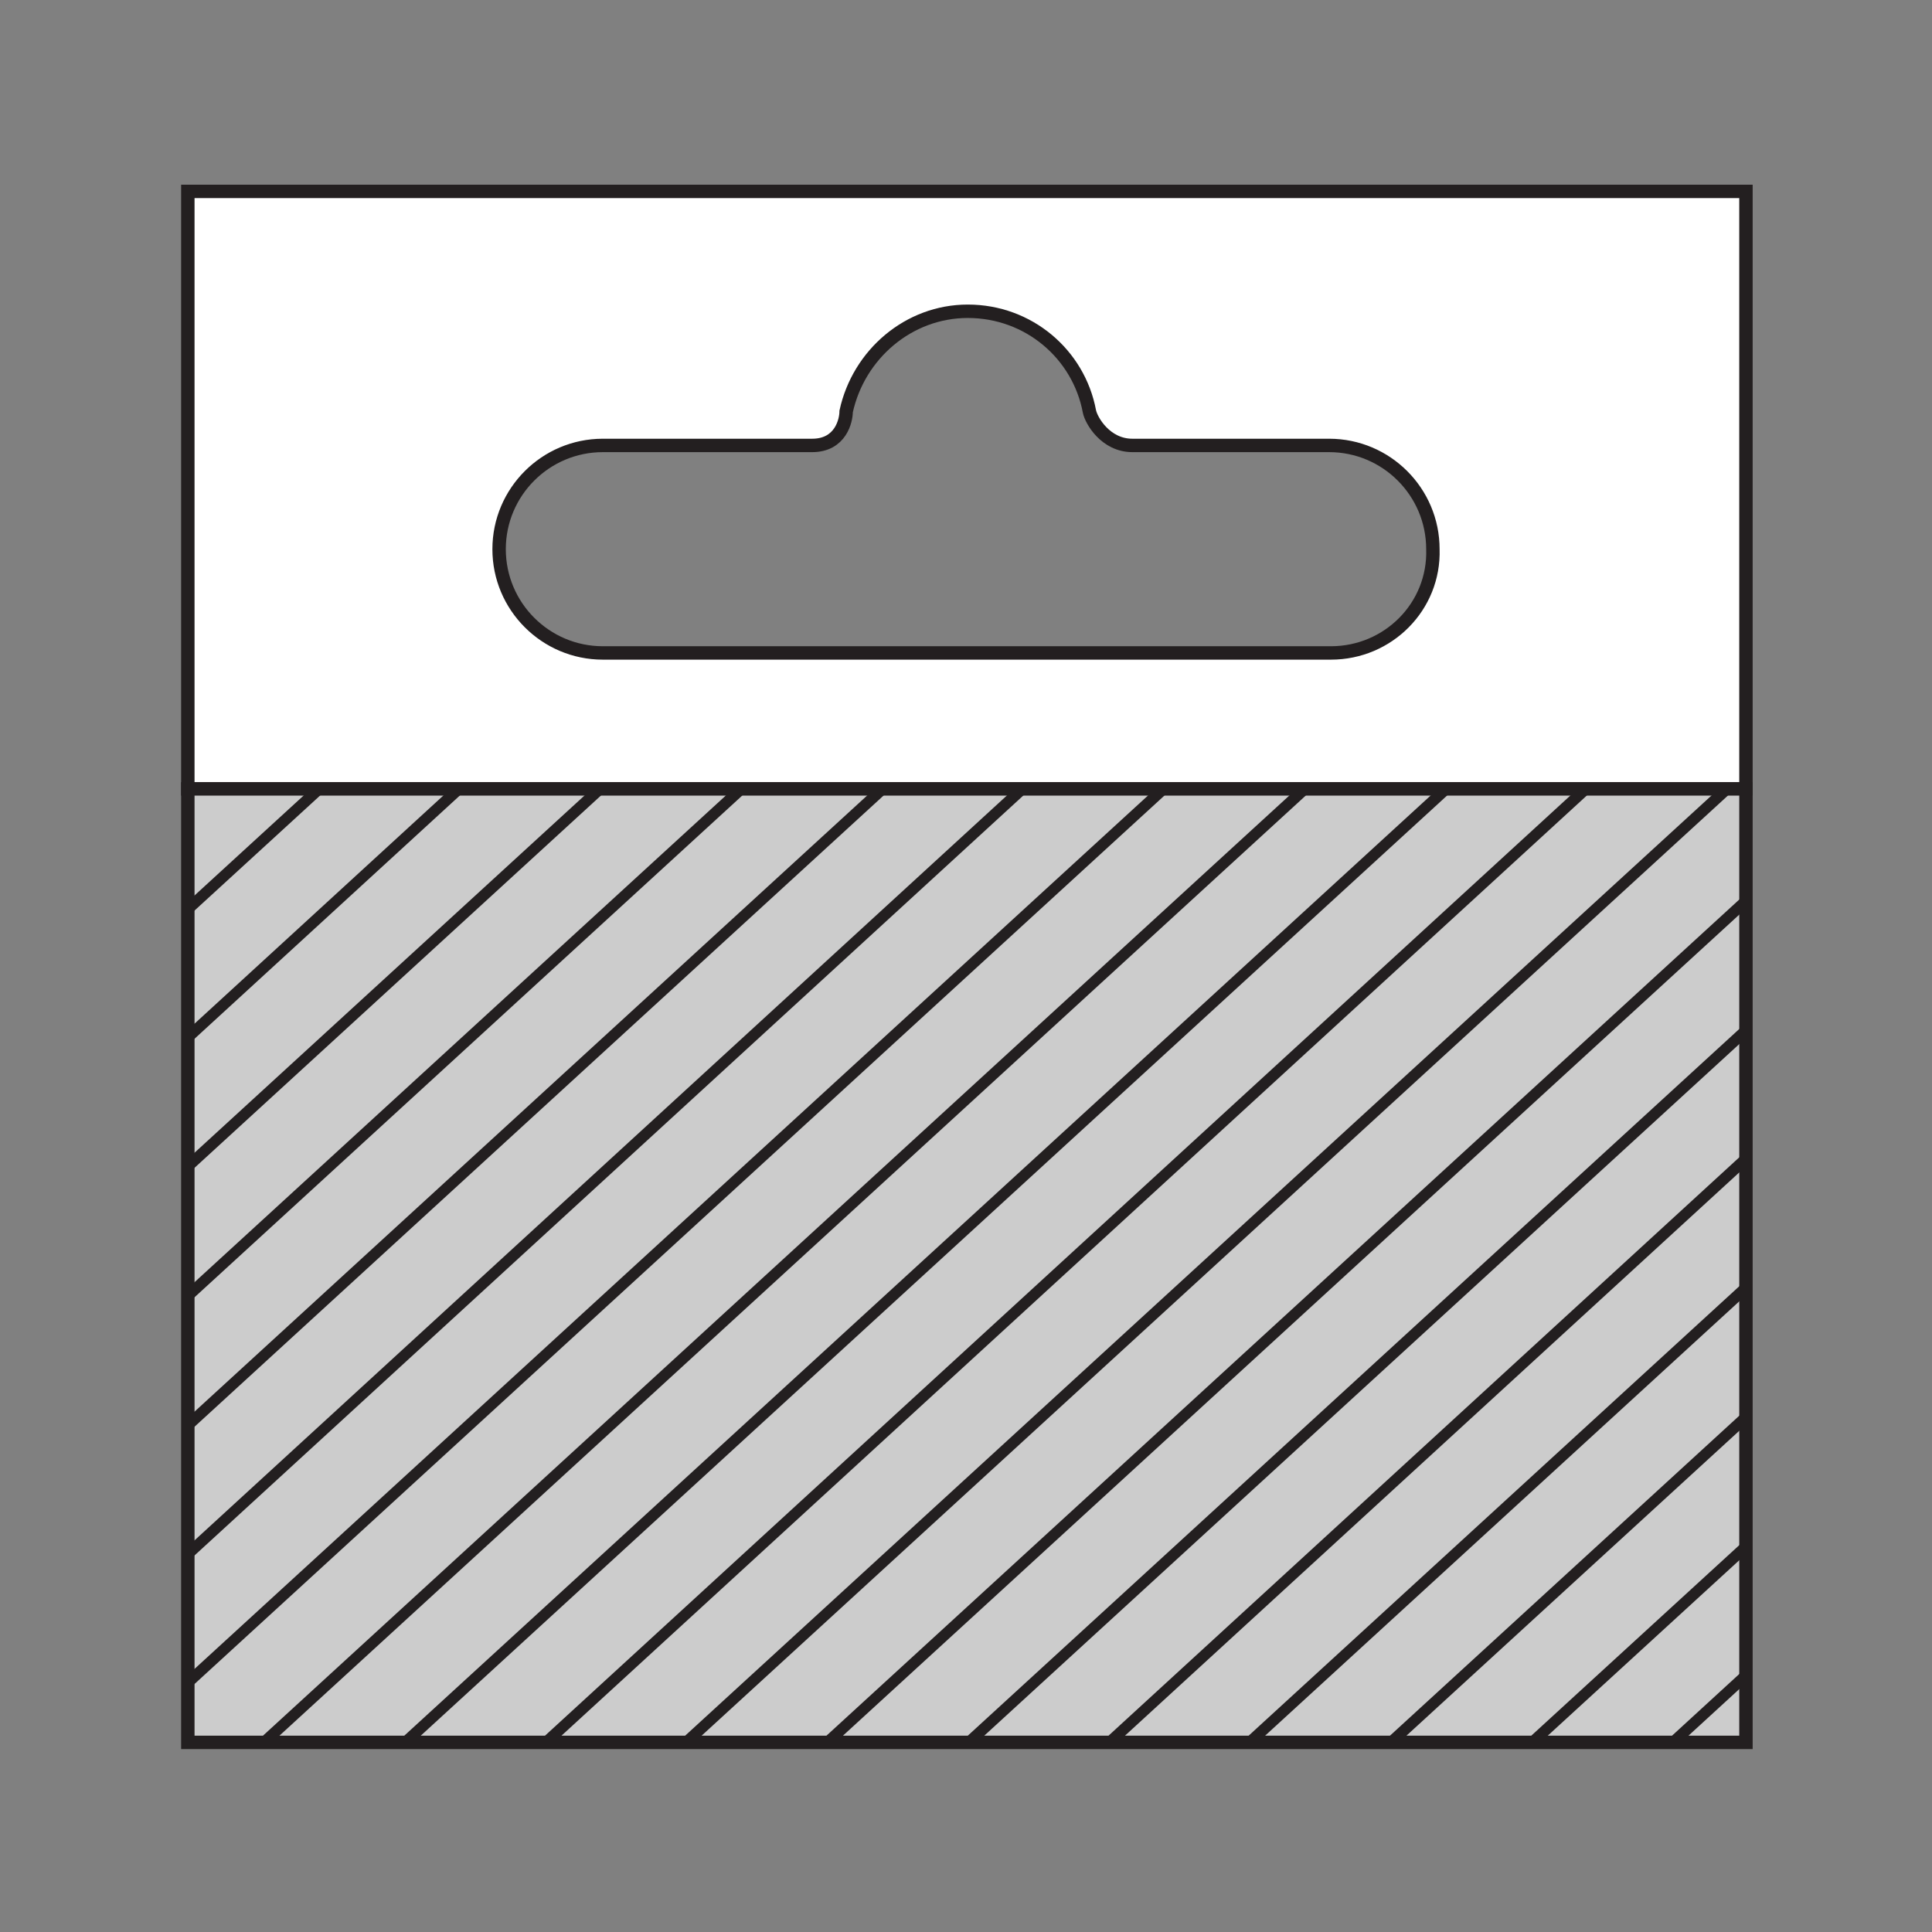 <?xml version="1.0" encoding="utf-8"?>
<!-- Generator: Adobe Illustrator 21.1.0, SVG Export Plug-In . SVG Version: 6.00 Build 0)  -->
<svg version="1.1" id="Layer_1" xmlns="http://www.w3.org/2000/svg" xmlns:xlink="http://www.w3.org/1999/xlink" x="0px" y="0px"
	 width="108px" height="108px" viewBox="0 0 108 108" style="enable-background:new 0 0 108 108;" xml:space="preserve">
<rect x="0" y="0" width="108" height="108" fill="#808080" stroke="none"/>
<style type="text/css">
	.st0{fill:#FFFFFF;stroke:#231F20;stroke-width:0.75;}
	.st1{fill:#CCCCCC;stroke:#231F20;stroke-width:0.75;}
	.st2{fill:none;}
	.st3{clip-path:url(#SVGID_2_);}
	.st4{fill:url(#SVGID_3_);stroke:#231F20;stroke-width:0.622;}
	.st5{fill:url(#SVGID_4_);stroke:#231F20;stroke-width:0.622;}
	.st6{fill:url(#SVGID_5_);stroke:#231F20;stroke-width:0.622;}
	.st7{fill:url(#SVGID_6_);stroke:#231F20;stroke-width:0.622;}
	.st8{fill:url(#SVGID_7_);stroke:#231F20;stroke-width:0.622;}
	.st9{fill:url(#SVGID_8_);stroke:#231F20;stroke-width:0.622;}
	.st10{fill:url(#SVGID_9_);stroke:#231F20;stroke-width:0.622;}
	.st11{fill:url(#SVGID_10_);stroke:#231F20;stroke-width:0.622;}
	.st12{fill:url(#SVGID_11_);stroke:#231F20;stroke-width:0.622;}
	.st13{fill:url(#SVGID_12_);stroke:#231F20;stroke-width:0.622;}
	.st14{fill:url(#SVGID_13_);stroke:#231F20;stroke-width:0.622;}
	.st15{fill:url(#SVGID_14_);stroke:#231F20;stroke-width:0.622;}
	.st16{fill:url(#SVGID_15_);stroke:#231F20;stroke-width:0.622;}
	.st17{fill:url(#SVGID_16_);stroke:#231F20;stroke-width:0.622;}
	.st18{fill:url(#SVGID_17_);stroke:#231F20;stroke-width:0.622;}
	.st19{fill:url(#SVGID_18_);stroke:#231F20;stroke-width:0.622;}
	.st20{fill:url(#SVGID_19_);stroke:#231F20;stroke-width:0.622;}
	.st21{fill:url(#SVGID_20_);stroke:#231F20;stroke-width:0.622;}
	.st22{fill:url(#SVGID_21_);stroke:#231F20;stroke-width:0.622;}
	.st23{fill:url(#SVGID_22_);stroke:#231F20;stroke-width:0.622;}
	.st24{fill:url(#SVGID_23_);stroke:#231F20;stroke-width:0.622;}
	.st25{fill:url(#SVGID_24_);stroke:#231F20;stroke-width:0.622;}
	.st26{fill:url(#SVGID_25_);stroke:#231F20;stroke-width:0.622;}
	.st27{fill:url(#SVGID_26_);stroke:#231F20;stroke-width:0.622;}
	.st28{fill:url(#SVGID_27_);stroke:#231F20;stroke-width:0.622;}
	.st29{fill:url(#SVGID_28_);stroke:#231F20;stroke-width:0.622;}
	.st30{fill:url(#SVGID_29_);stroke:#231F20;stroke-width:0.622;}
	.st31{fill:url(#SVGID_30_);stroke:#231F20;stroke-width:0.622;}
	.st32{fill:url(#SVGID_31_);stroke:#231F20;stroke-width:0.622;}
</style>
<g>
	<g>
		<g>
			<path class="st0" d="M10.5,10.7v33.4h87.1V10.7H10.5z M74.4,36.5H33.7c-3.2,0-5.8-2.6-5.8-5.8c0-3.2,2.6-5.8,5.8-5.8
				c0,0,10.1,0,11.7,0c1.6,0,1.9-1.4,1.9-1.9c0.7-3.2,3.5-5.6,6.8-5.6c3.4,0,6.2,2.4,6.8,5.6c0.1,0.5,0.9,1.9,2.4,1.9
				c1.5,0,11,0,11,0c3.2,0,5.8,2.6,5.8,5.8C80.2,33.9,77.6,36.5,74.4,36.5z"/>
			<rect x="10.5" y="44.1" class="st1" width="87.1" height="53.3"/>
		</g>
		<rect x="10.5" y="44.1" class="st2" width="87.1" height="53.3"/>
	</g>
	<g>
		<defs>
			<rect id="SVGID_1_" x="10.5" y="44.1" width="87.1" height="53.3"/>
		</defs>
		<clipPath id="SVGID_2_">
			<use xlink:href="#SVGID_1_"  style="overflow:visible;"/>
		</clipPath>
		<g class="st3">
			<linearGradient id="SVGID_3_" gradientUnits="userSpaceOnUse" x1="-54.626" y1="34.693" x2="-54.626" y2="128.506">
				<stop  offset="0" style="stop-color:#C7D5E4"/>
				<stop  offset="0.2" style="stop-color:#FFFFFF"/>
				<stop  offset="0.8" style="stop-color:#FFFFFF"/>
				<stop  offset="1" style="stop-color:#C7D5E4"/>
			</linearGradient>
			<line class="st4" x1="-3.4" y1="34.7" x2="-105.8" y2="128.5"/>
			<linearGradient id="SVGID_4_" gradientUnits="userSpaceOnUse" x1="-46.751" y1="34.693" x2="-46.751" y2="128.506">
				<stop  offset="0" style="stop-color:#C7D5E4"/>
				<stop  offset="0.2" style="stop-color:#FFFFFF"/>
				<stop  offset="0.8" style="stop-color:#FFFFFF"/>
				<stop  offset="1" style="stop-color:#C7D5E4"/>
			</linearGradient>
			<line class="st5" x1="4.4" y1="34.7" x2="-97.9" y2="128.5"/>
			<linearGradient id="SVGID_5_" gradientUnits="userSpaceOnUse" x1="-38.877" y1="34.693" x2="-38.877" y2="128.506">
				<stop  offset="0" style="stop-color:#C7D5E4"/>
				<stop  offset="0.2" style="stop-color:#FFFFFF"/>
				<stop  offset="0.8" style="stop-color:#FFFFFF"/>
				<stop  offset="1" style="stop-color:#C7D5E4"/>
			</linearGradient>
			<line class="st6" x1="12.3" y1="34.7" x2="-90.1" y2="128.5"/>
			<linearGradient id="SVGID_6_" gradientUnits="userSpaceOnUse" x1="-31.002" y1="34.693" x2="-31.002" y2="128.506">
				<stop  offset="0" style="stop-color:#C7D5E4"/>
				<stop  offset="0.2" style="stop-color:#FFFFFF"/>
				<stop  offset="0.8" style="stop-color:#FFFFFF"/>
				<stop  offset="1" style="stop-color:#C7D5E4"/>
			</linearGradient>
			<line class="st7" x1="20.2" y1="34.7" x2="-82.2" y2="128.5"/>
			<linearGradient id="SVGID_7_" gradientUnits="userSpaceOnUse" x1="-23.127" y1="34.693" x2="-23.127" y2="128.506">
				<stop  offset="0" style="stop-color:#C7D5E4"/>
				<stop  offset="0.2" style="stop-color:#FFFFFF"/>
				<stop  offset="0.8" style="stop-color:#FFFFFF"/>
				<stop  offset="1" style="stop-color:#C7D5E4"/>
			</linearGradient>
			<line class="st8" x1="28.1" y1="34.7" x2="-74.3" y2="128.5"/>
			<linearGradient id="SVGID_8_" gradientUnits="userSpaceOnUse" x1="-15.252" y1="34.693" x2="-15.252" y2="128.506">
				<stop  offset="0" style="stop-color:#C7D5E4"/>
				<stop  offset="0.2" style="stop-color:#FFFFFF"/>
				<stop  offset="0.8" style="stop-color:#FFFFFF"/>
				<stop  offset="1" style="stop-color:#C7D5E4"/>
			</linearGradient>
			<line class="st9" x1="35.9" y1="34.7" x2="-66.4" y2="128.5"/>
			<linearGradient id="SVGID_9_" gradientUnits="userSpaceOnUse" x1="-7.377" y1="34.693" x2="-7.377" y2="128.506">
				<stop  offset="0" style="stop-color:#C7D5E4"/>
				<stop  offset="0.2" style="stop-color:#FFFFFF"/>
				<stop  offset="0.8" style="stop-color:#FFFFFF"/>
				<stop  offset="1" style="stop-color:#C7D5E4"/>
			</linearGradient>
			<line class="st10" x1="43.8" y1="34.7" x2="-58.6" y2="128.5"/>
			<linearGradient id="SVGID_10_" gradientUnits="userSpaceOnUse" x1="0.497" y1="34.693" x2="0.497" y2="128.506">
				<stop  offset="0" style="stop-color:#C7D5E4"/>
				<stop  offset="0.2" style="stop-color:#FFFFFF"/>
				<stop  offset="0.8" style="stop-color:#FFFFFF"/>
				<stop  offset="1" style="stop-color:#C7D5E4"/>
			</linearGradient>
			<line class="st11" x1="51.7" y1="34.7" x2="-50.7" y2="128.5"/>
			<linearGradient id="SVGID_11_" gradientUnits="userSpaceOnUse" x1="8.372" y1="34.693" x2="8.372" y2="128.506">
				<stop  offset="0" style="stop-color:#C7D5E4"/>
				<stop  offset="0.2" style="stop-color:#FFFFFF"/>
				<stop  offset="0.8" style="stop-color:#FFFFFF"/>
				<stop  offset="1" style="stop-color:#C7D5E4"/>
			</linearGradient>
			<line class="st12" x1="59.6" y1="34.7" x2="-42.8" y2="128.5"/>
			<linearGradient id="SVGID_12_" gradientUnits="userSpaceOnUse" x1="16.247" y1="34.693" x2="16.247" y2="128.506">
				<stop  offset="0" style="stop-color:#C7D5E4"/>
				<stop  offset="0.2" style="stop-color:#FFFFFF"/>
				<stop  offset="0.8" style="stop-color:#FFFFFF"/>
				<stop  offset="1" style="stop-color:#C7D5E4"/>
			</linearGradient>
			<line class="st13" x1="67.4" y1="34.7" x2="-34.9" y2="128.5"/>
			<linearGradient id="SVGID_13_" gradientUnits="userSpaceOnUse" x1="24.121" y1="34.693" x2="24.121" y2="128.506">
				<stop  offset="0" style="stop-color:#C7D5E4"/>
				<stop  offset="0.2" style="stop-color:#FFFFFF"/>
				<stop  offset="0.8" style="stop-color:#FFFFFF"/>
				<stop  offset="1" style="stop-color:#C7D5E4"/>
			</linearGradient>
			<line class="st14" x1="75.3" y1="34.7" x2="-27.1" y2="128.5"/>
			<linearGradient id="SVGID_14_" gradientUnits="userSpaceOnUse" x1="31.996" y1="34.693" x2="31.996" y2="128.506">
				<stop  offset="0" style="stop-color:#C7D5E4"/>
				<stop  offset="0.2" style="stop-color:#FFFFFF"/>
				<stop  offset="0.8" style="stop-color:#FFFFFF"/>
				<stop  offset="1" style="stop-color:#C7D5E4"/>
			</linearGradient>
			<line class="st15" x1="83.2" y1="34.7" x2="-19.2" y2="128.5"/>
			<linearGradient id="SVGID_15_" gradientUnits="userSpaceOnUse" x1="39.871" y1="34.693" x2="39.871" y2="128.506">
				<stop  offset="0" style="stop-color:#C7D5E4"/>
				<stop  offset="0.2" style="stop-color:#FFFFFF"/>
				<stop  offset="0.8" style="stop-color:#FFFFFF"/>
				<stop  offset="1" style="stop-color:#C7D5E4"/>
			</linearGradient>
			<line class="st16" x1="91.1" y1="34.7" x2="-11.3" y2="128.5"/>
			<linearGradient id="SVGID_16_" gradientUnits="userSpaceOnUse" x1="47.746" y1="34.693" x2="47.746" y2="128.506">
				<stop  offset="0" style="stop-color:#C7D5E4"/>
				<stop  offset="0.2" style="stop-color:#FFFFFF"/>
				<stop  offset="0.8" style="stop-color:#FFFFFF"/>
				<stop  offset="1" style="stop-color:#C7D5E4"/>
			</linearGradient>
			<line class="st17" x1="98.9" y1="34.7" x2="-3.4" y2="128.5"/>
			<linearGradient id="SVGID_17_" gradientUnits="userSpaceOnUse" x1="55.62" y1="34.693" x2="55.62" y2="128.506">
				<stop  offset="0" style="stop-color:#C7D5E4"/>
				<stop  offset="0.2" style="stop-color:#FFFFFF"/>
				<stop  offset="0.8" style="stop-color:#FFFFFF"/>
				<stop  offset="1" style="stop-color:#C7D5E4"/>
			</linearGradient>
			<line class="st18" x1="106.8" y1="34.7" x2="4.4" y2="128.5"/>
			<linearGradient id="SVGID_18_" gradientUnits="userSpaceOnUse" x1="63.496" y1="34.693" x2="63.496" y2="128.506">
				<stop  offset="0" style="stop-color:#C7D5E4"/>
				<stop  offset="0.2" style="stop-color:#FFFFFF"/>
				<stop  offset="0.8" style="stop-color:#FFFFFF"/>
				<stop  offset="1" style="stop-color:#C7D5E4"/>
			</linearGradient>
			<line class="st19" x1="114.7" y1="34.7" x2="12.3" y2="128.5"/>
			<linearGradient id="SVGID_19_" gradientUnits="userSpaceOnUse" x1="71.37" y1="34.693" x2="71.37" y2="128.506">
				<stop  offset="0" style="stop-color:#C7D5E4"/>
				<stop  offset="0.2" style="stop-color:#FFFFFF"/>
				<stop  offset="0.8" style="stop-color:#FFFFFF"/>
				<stop  offset="1" style="stop-color:#C7D5E4"/>
			</linearGradient>
			<line class="st20" x1="122.6" y1="34.7" x2="20.2" y2="128.5"/>
			<linearGradient id="SVGID_20_" gradientUnits="userSpaceOnUse" x1="79.245" y1="34.693" x2="79.245" y2="128.506">
				<stop  offset="0" style="stop-color:#C7D5E4"/>
				<stop  offset="0.2" style="stop-color:#FFFFFF"/>
				<stop  offset="0.8" style="stop-color:#FFFFFF"/>
				<stop  offset="1" style="stop-color:#C7D5E4"/>
			</linearGradient>
			<line class="st21" x1="130.4" y1="34.7" x2="28.1" y2="128.5"/>
			<linearGradient id="SVGID_21_" gradientUnits="userSpaceOnUse" x1="87.119" y1="34.693" x2="87.119" y2="128.506">
				<stop  offset="0" style="stop-color:#C7D5E4"/>
				<stop  offset="0.2" style="stop-color:#FFFFFF"/>
				<stop  offset="0.8" style="stop-color:#FFFFFF"/>
				<stop  offset="1" style="stop-color:#C7D5E4"/>
			</linearGradient>
			<line class="st22" x1="138.3" y1="34.7" x2="35.9" y2="128.5"/>
			<linearGradient id="SVGID_22_" gradientUnits="userSpaceOnUse" x1="94.995" y1="34.693" x2="94.995" y2="128.506">
				<stop  offset="0" style="stop-color:#C7D5E4"/>
				<stop  offset="0.2" style="stop-color:#FFFFFF"/>
				<stop  offset="0.8" style="stop-color:#FFFFFF"/>
				<stop  offset="1" style="stop-color:#C7D5E4"/>
			</linearGradient>
			<line class="st23" x1="146.2" y1="34.7" x2="43.8" y2="128.5"/>
			<linearGradient id="SVGID_23_" gradientUnits="userSpaceOnUse" x1="102.869" y1="34.693" x2="102.869" y2="128.506">
				<stop  offset="0" style="stop-color:#C7D5E4"/>
				<stop  offset="0.2" style="stop-color:#FFFFFF"/>
				<stop  offset="0.8" style="stop-color:#FFFFFF"/>
				<stop  offset="1" style="stop-color:#C7D5E4"/>
			</linearGradient>
			<line class="st24" x1="154.1" y1="34.7" x2="51.7" y2="128.5"/>
			<linearGradient id="SVGID_24_" gradientUnits="userSpaceOnUse" x1="110.744" y1="34.693" x2="110.744" y2="128.506">
				<stop  offset="0" style="stop-color:#C7D5E4"/>
				<stop  offset="0.2" style="stop-color:#FFFFFF"/>
				<stop  offset="0.8" style="stop-color:#FFFFFF"/>
				<stop  offset="1" style="stop-color:#C7D5E4"/>
			</linearGradient>
			<line class="st25" x1="161.9" y1="34.7" x2="59.6" y2="128.5"/>
			<linearGradient id="SVGID_25_" gradientUnits="userSpaceOnUse" x1="118.618" y1="34.693" x2="118.618" y2="128.506">
				<stop  offset="0" style="stop-color:#C7D5E4"/>
				<stop  offset="0.2" style="stop-color:#FFFFFF"/>
				<stop  offset="0.8" style="stop-color:#FFFFFF"/>
				<stop  offset="1" style="stop-color:#C7D5E4"/>
			</linearGradient>
			<line class="st26" x1="169.8" y1="34.7" x2="67.4" y2="128.5"/>
			<linearGradient id="SVGID_26_" gradientUnits="userSpaceOnUse" x1="126.493" y1="34.693" x2="126.493" y2="128.506">
				<stop  offset="0" style="stop-color:#C7D5E4"/>
				<stop  offset="0.2" style="stop-color:#FFFFFF"/>
				<stop  offset="0.8" style="stop-color:#FFFFFF"/>
				<stop  offset="1" style="stop-color:#C7D5E4"/>
			</linearGradient>
			<line class="st27" x1="177.7" y1="34.7" x2="75.3" y2="128.5"/>
			<linearGradient id="SVGID_27_" gradientUnits="userSpaceOnUse" x1="134.368" y1="34.693" x2="134.368" y2="128.506">
				<stop  offset="0" style="stop-color:#C7D5E4"/>
				<stop  offset="0.2" style="stop-color:#FFFFFF"/>
				<stop  offset="0.8" style="stop-color:#FFFFFF"/>
				<stop  offset="1" style="stop-color:#C7D5E4"/>
			</linearGradient>
			<line class="st28" x1="185.6" y1="34.7" x2="83.2" y2="128.5"/>
			<linearGradient id="SVGID_28_" gradientUnits="userSpaceOnUse" x1="142.243" y1="34.693" x2="142.243" y2="128.506">
				<stop  offset="0" style="stop-color:#C7D5E4"/>
				<stop  offset="0.2" style="stop-color:#FFFFFF"/>
				<stop  offset="0.8" style="stop-color:#FFFFFF"/>
				<stop  offset="1" style="stop-color:#C7D5E4"/>
			</linearGradient>
			<line class="st29" x1="193.4" y1="34.7" x2="91.1" y2="128.5"/>
			<linearGradient id="SVGID_29_" gradientUnits="userSpaceOnUse" x1="150.117" y1="34.693" x2="150.117" y2="128.506">
				<stop  offset="0" style="stop-color:#C7D5E4"/>
				<stop  offset="0.2" style="stop-color:#FFFFFF"/>
				<stop  offset="0.8" style="stop-color:#FFFFFF"/>
				<stop  offset="1" style="stop-color:#C7D5E4"/>
			</linearGradient>
			<line class="st30" x1="201.3" y1="34.7" x2="98.9" y2="128.5"/>
			<linearGradient id="SVGID_30_" gradientUnits="userSpaceOnUse" x1="157.993" y1="34.693" x2="157.993" y2="128.506">
				<stop  offset="0" style="stop-color:#C7D5E4"/>
				<stop  offset="0.2" style="stop-color:#FFFFFF"/>
				<stop  offset="0.8" style="stop-color:#FFFFFF"/>
				<stop  offset="1" style="stop-color:#C7D5E4"/>
			</linearGradient>
			<line class="st31" x1="209.2" y1="34.7" x2="106.8" y2="128.5"/>
			<linearGradient id="SVGID_31_" gradientUnits="userSpaceOnUse" x1="165.867" y1="34.693" x2="165.867" y2="128.506">
				<stop  offset="0" style="stop-color:#C7D5E4"/>
				<stop  offset="0.2" style="stop-color:#FFFFFF"/>
				<stop  offset="0.8" style="stop-color:#FFFFFF"/>
				<stop  offset="1" style="stop-color:#C7D5E4"/>
			</linearGradient>
			<line class="st32" x1="217.1" y1="34.7" x2="114.7" y2="128.5"/>
		</g>
	</g>
</g>
</svg>

